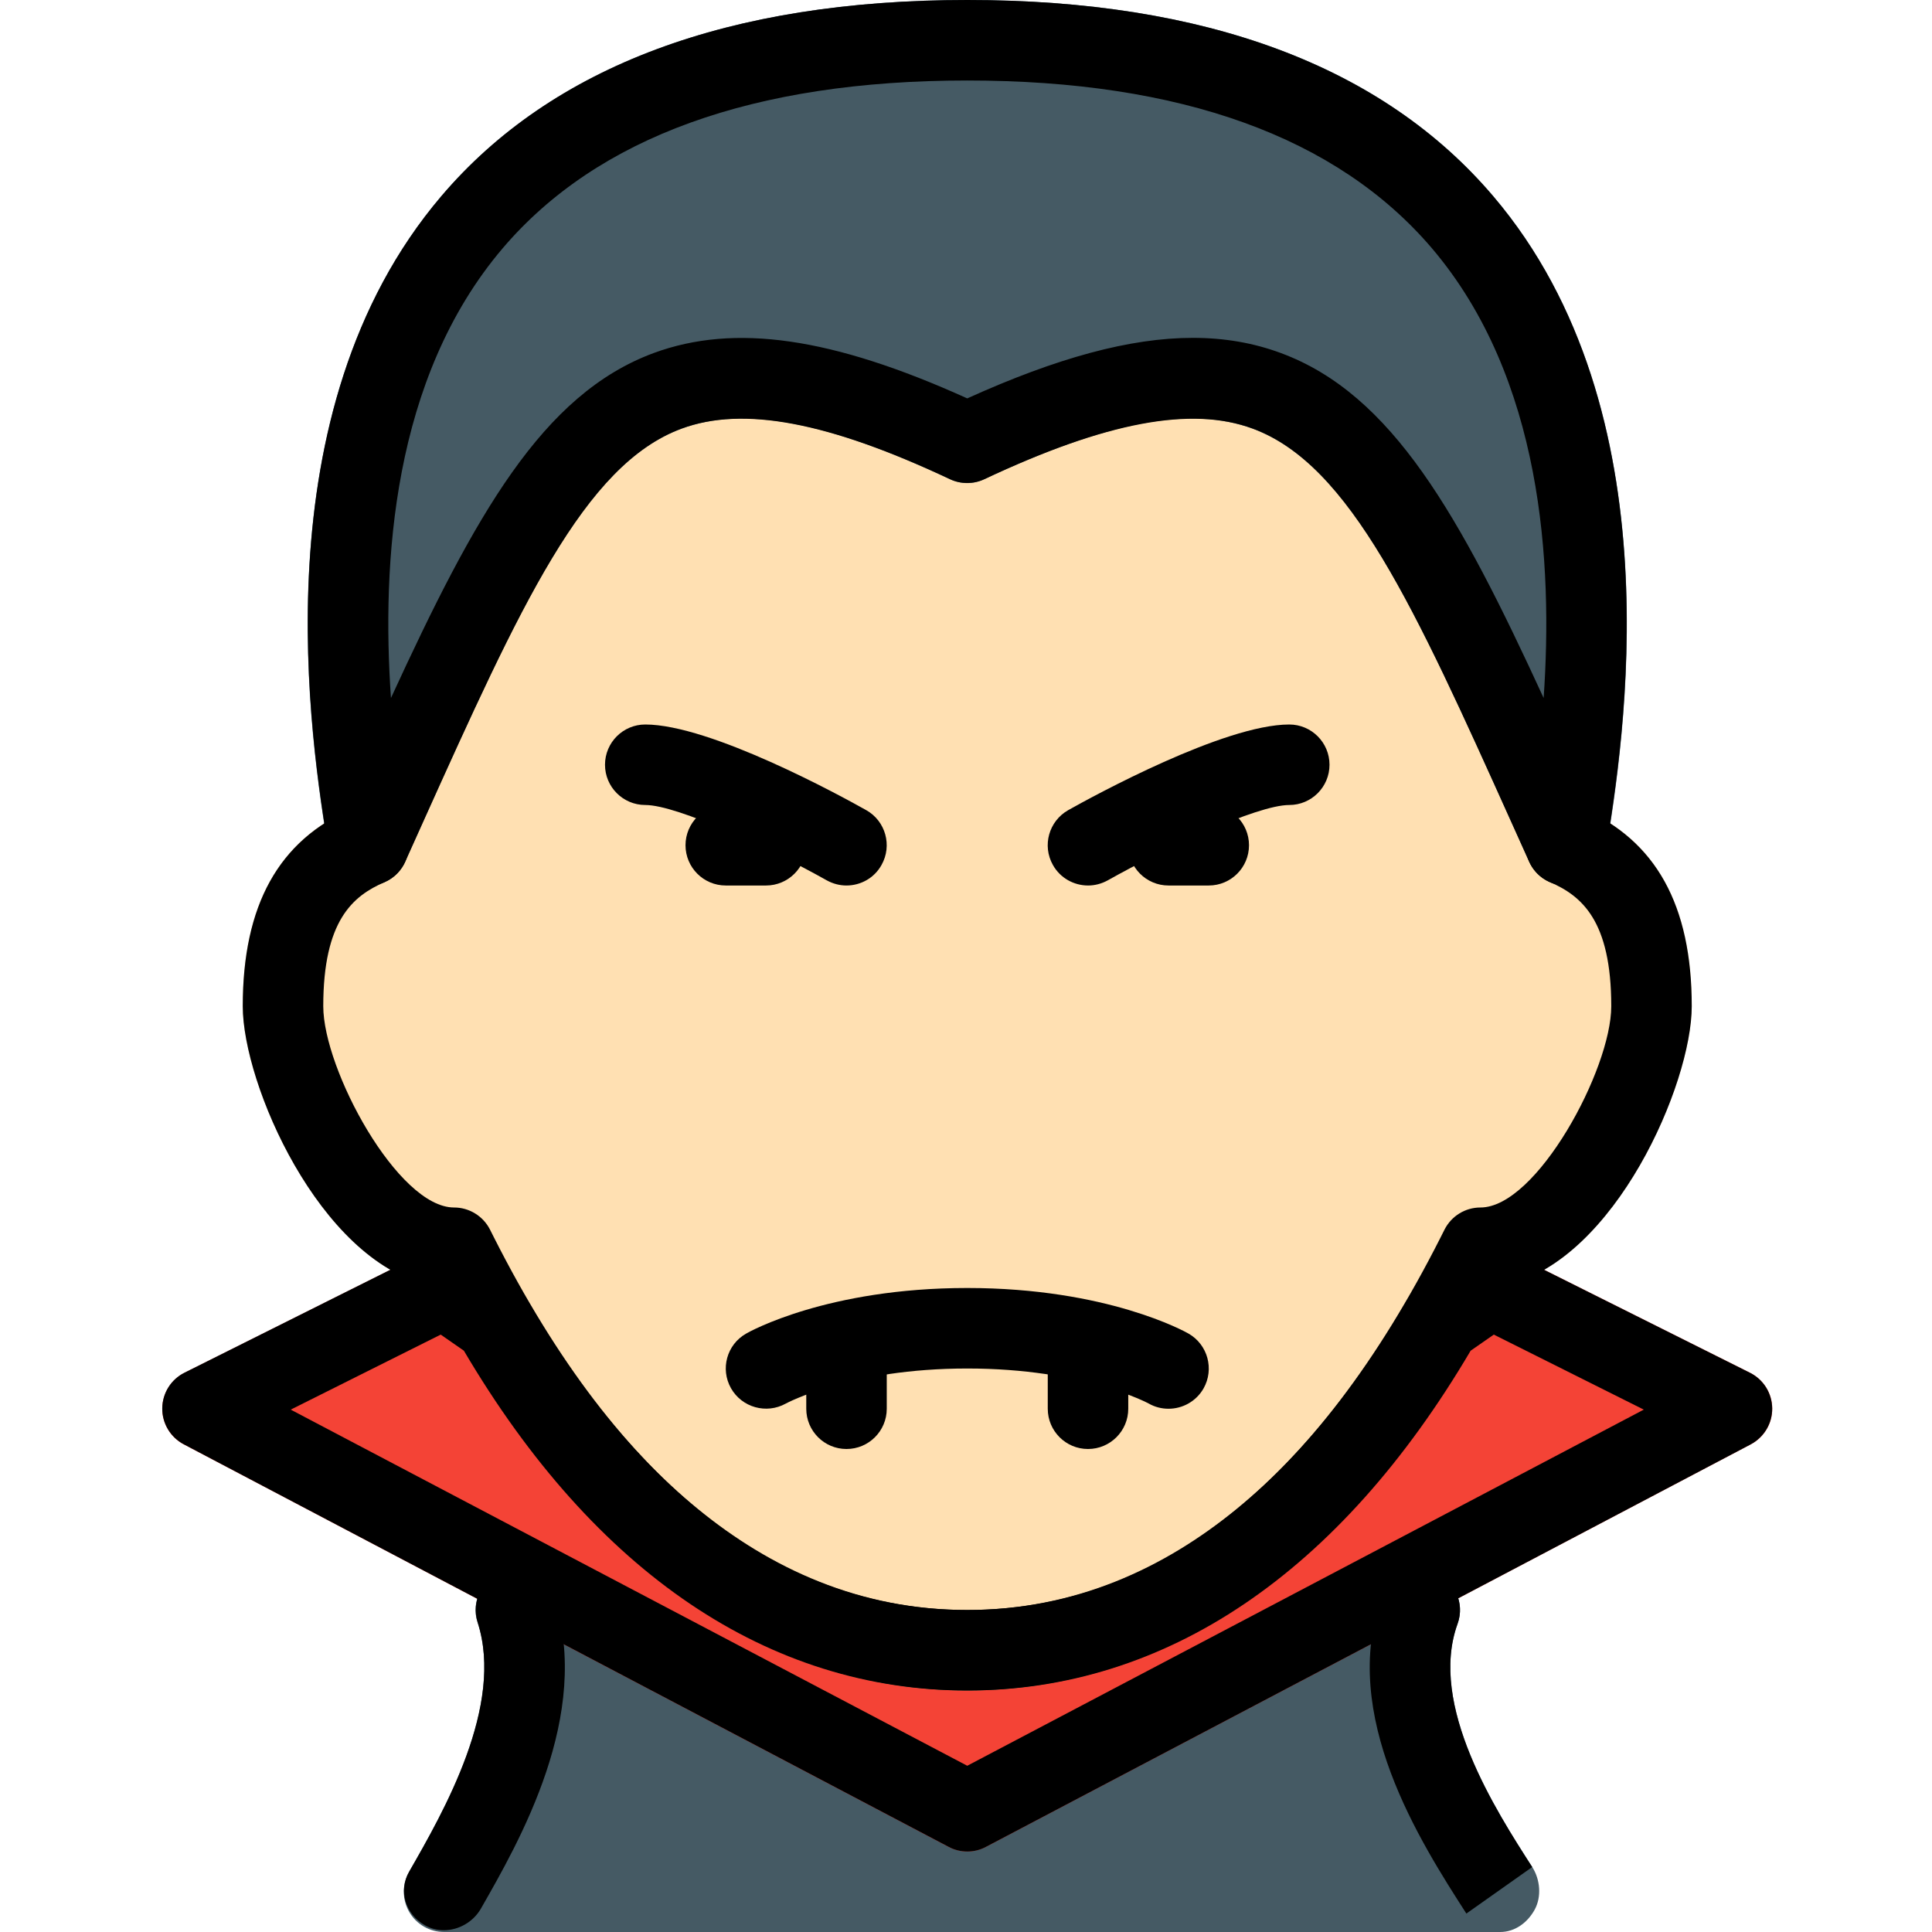 <svg id="icon" height="512pt" viewBox="-43 0 512 512" width="512pt" xmlns="http://www.w3.org/2000/svg"><path d="m363.074 494.805c-9.664-14.996-27.629-42.922-19.801-64.512 1.176-3.242.707-6.891-1.301-9.75-1.984-2.859-5.246-4.543-8.723-4.543h-239.555c-3.41 0-6.613 1.621-8.617 4.395-2.004 2.754-2.582 6.316-1.516 9.559 7.148 22.059-9.023 50.219-18.133 66.066-1.898 3.309-1.879 7.363.023 10.668 1.898 3.285 5.418 5.312 9.215 5.312h279.914c3.902 0 7.254-2.496 9.129-5.93 1.859-3.414 1.473-7.957-.637-11.266zm0 0" fill="#455a64"/><path d="m420.777 363.797-64-32c-3.496-1.75-7.637-1.43-10.836.77l-13.312 9.215c-1.301.895-2.367 2.07-3.156 3.434-21.484 37.164-59.051 81.453-116.141 81.453-57.086 0-94.676-44.289-116.117-81.453-.789-1.363-1.875-2.539-3.156-3.434l-13.312-9.215c-3.219-2.219-7.336-2.52-10.836-.77l-64 32c-3.586 1.793-5.867 5.441-5.91 9.43-.043 3.988 2.156 7.68 5.695 9.535l202.668 106.668c1.559.809 3.266 1.238 4.969 1.238 1.707 0 3.414-.43 4.973-1.238l202.668-106.668c3.539-1.855 5.738-5.547 5.695-9.535-.043-3.988-2.324-7.637-5.891-9.43zm0 0" fill="#f44336"/><path d="m380.184 216.086-3.18-7.039c-27.883-61.891-46.316-102.785-80.535-115.438-21.395-7.914-47.188-4.266-83.137 11.969-35.922-16.211-61.715-19.883-83.113-11.988-34.238 12.648-52.672 53.547-80.555 115.457l-3.18 7.039c-16.914 9.023-25.152 25.598-25.152 50.582 0 20.648 20.355 67.156 49.133 73.855 45.676 88.723 102.785 107.477 142.867 107.477 39.832 0 96.473-18.516 142.828-107.457 28.801-6.699 49.172-53.227 49.172-73.875 0-24.984-8.234-41.559-25.148-50.582zm0 0" fill="#ffe0b2"/><path d="m352.727 51.988c-29.355-34.516-76.266-51.988-139.395-51.988-63.125 0-110.035 17.473-139.391 51.988-48.703 57.219-34.516 144.898-29.867 173.738.746 4.652 4.461 8.258 9.133 8.875 4.715.641 9.195-1.918 11.113-6.188l4.777-10.602c25.688-56.98 42.648-94.633 68.48-104.191 16.512-6.102 38.488-1.984 71.191 13.375 2.879 1.367 6.188 1.367 9.066 0 32.703-15.359 54.676-19.496 71.188-13.375 25.836 9.559 42.816 47.211 68.48 104.191l4.781 10.602c1.789 3.844 5.629 6.254 9.77 6.254.445 0 .938-.023 1.406-.086 4.672-.621 8.387-4.227 9.133-8.875 4.648-28.82 18.836-116.523-29.867-173.719zm0 0" fill="#455a64"/><path d="m371.988 234.668c-4.137 0-7.977-2.41-9.727-6.273l-4.715-10.473c-25.707-57.07-42.688-94.785-68.566-104.344-16.191-5.973-38.848-1.77-71.125 13.418-2.879 1.344-6.207 1.344-9.086 0-32.258-15.188-54.848-19.41-71.125-13.418-25.855 9.535-42.84 47.254-68.547 104.32l-4.715 10.477c-1.941 4.285-6.547 6.781-11.113 6.184-4.672-.617-8.383-4.223-9.129-8.875-4.672-28.777-18.902-116.395 29.801-173.672 29.355-34.52 76.246-52.012 139.391-52.012 63.148 0 110.039 17.492 139.395 52.012 48.703 57.277 34.473 144.895 29.781 173.695-.746 4.648-4.461 8.254-9.133 8.875-.445.062-.914.086-1.387.086zm-98.879-145.133c8.406 0 16.086 1.344 23.297 4.012 29.59 10.922 47.383 42.965 69.676 91.434 2.473-35.691-.32-84.734-29.59-119.168-25.133-29.504-66.562-44.48-123.16-44.48-56.594 0-98.023 14.977-123.133 44.48-29.293 34.453-32.066 83.477-29.59 119.168 22.293-48.469 40.086-80.512 69.652-91.434 21.418-7.871 47.191-4.203 83.07 12.031 23.809-10.773 43.18-16.043 59.777-16.043zm0 0"/><path d="m181.312 234.668c-1.75 0-3.543-.449-5.207-1.367-14.781-8.297-39.484-19.969-48.105-19.969-5.887 0-10.668-4.777-10.668-10.664 0-5.891 4.781-10.668 10.668-10.668 17.258 0 51.82 18.902 58.562 22.699 5.117 2.879 6.953 9.387 4.051 14.527-1.918 3.477-5.547 5.441-9.301 5.441zm0 0"/><path d="m245.355 234.668c-3.754 0-7.383-1.965-9.324-5.441-2.898-5.141-1.066-11.625 4.055-14.527 6.762-3.797 41.324-22.699 58.582-22.699 5.887 0 10.664 4.777 10.664 10.668 0 5.887-4.777 10.664-10.664 10.664-8.621 0-33.344 11.672-48.105 19.969-1.664.918-3.457 1.367-5.207 1.367zm0 0"/><path d="m266.668 373.332c-1.812 0-3.629-.445-5.293-1.406-.105-.043-17.109-9.258-48.043-9.258-30.93 0-47.934 9.215-48.105 9.301-5.121 2.836-11.605 1.043-14.508-4.074-2.879-5.102-1.109-11.562 3.992-14.465.852-.512 21.547-12.098 58.621-12.098 37.078 0 57.773 11.586 58.625 12.074 5.121 2.926 6.891 9.43 3.992 14.551-1.984 3.457-5.59 5.375-9.281 5.375zm0 0"/><path d="m181.332 384c-5.887 0-10.664-4.777-10.664-10.668v-10.664c0-5.891 4.777-10.668 10.664-10.668 5.891 0 10.668 4.777 10.668 10.668v10.664c0 5.891-4.777 10.668-10.668 10.668zm0 0"/><path d="m245.332 384c-5.887 0-10.664-4.777-10.664-10.668v-10.664c0-5.891 4.777-10.668 10.664-10.668 5.891 0 10.668 4.777 10.668 10.668v10.664c0 5.891-4.777 10.668-10.668 10.668zm0 0"/><path d="m160 234.668h-10.668c-5.887 0-10.664-4.781-10.664-10.668s4.777-10.668 10.664-10.668h10.668c5.887 0 10.668 4.781 10.668 10.668s-4.781 10.668-10.668 10.668zm0 0"/><path d="m277.332 234.668h-10.664c-5.891 0-10.668-4.781-10.668-10.668s4.777-10.668 10.668-10.668h10.664c5.891 0 10.668 4.781 10.668 10.668s-4.777 10.668-10.668 10.668zm0 0"/><path d="m213.332 490.668c-1.703 0-3.41-.406-4.949-1.238l-202.664-106.668c-3.543-1.855-5.762-5.547-5.719-9.555.043-4.012 2.305-7.641 5.887-9.43l64-32c3.457-1.73 7.617-1.453 10.859.766l13.293 9.219c1.301.895 2.344 2.066 3.137 3.434 21.48 37.16 59.09 81.473 116.156 81.473 57.07 0 94.656-44.312 116.141-81.453.789-1.363 1.855-2.539 3.137-3.434l13.289-9.215c3.242-2.219 7.402-2.496 10.859-.77l64 32c3.586 1.793 5.844 5.418 5.887 9.43.043 4.012-2.176 7.68-5.715 9.559l-202.668 106.664c-1.516.812-3.223 1.219-4.93 1.219zm-179.285-117.102 179.285 94.379 179.289-94.379-39.746-19.883-6.145 4.27c-34.707 58.922-80.789 90.047-133.398 90.047-52.605 0-98.688-31.125-133.395-90.047l-6.145-4.27zm0 0"/><path d="m213.332 448c-39.977 0-97.023-18.754-142.93-107.477-28.758-6.699-49.07-53.207-49.07-73.855 0-26.797 9.516-43.949 29.078-52.438 5.379-2.348 11.691.125 14.039 5.523 2.324 5.398-.148 11.691-5.547 14.039-8.426 3.648-16.234 10.195-16.234 32.875 0 16.746 19.773 53.332 34.664 53.332 3.992 0 7.66 2.238 9.496 5.801l1.086 2.156c33.152 65.492 75.328 98.711 125.418 98.711 50.094 0 92.27-33.219 125.422-98.711l1.086-2.156c1.836-3.562 5.484-5.801 9.492-5.801 14.895 0 34.668-36.586 34.668-53.332 0-22.68-7.809-29.227-16.254-32.898-5.398-2.344-7.875-8.617-5.547-14.035 2.344-5.398 8.66-7.895 14.035-5.527 19.586 8.512 29.098 25.664 29.098 52.461 0 20.648-20.309 67.156-49.066 73.855-45.906 88.723-102.953 107.477-142.934 107.477zm0 0"/><path d="m74.602 511.531c-1.727 0-3.453-.426-5.012-1.324-5.121-2.922-7.105-9.066-4.16-14.188 9.109-15.871 25.281-44.008 18.156-66.066-1.816-5.613 1.277-11.629 6.867-13.418 5.613-1.836 11.605 1.277 13.418 6.867 10.051 31.062-9.191 64.512-19.496 82.52-2.07 3.496-5.891 5.609-9.773 5.609zm0 0"/><path d="m345.602 507.113c-12.141-18.898-33.812-52.586-22.379-84.074 2.004-5.523 8.148-8.363 13.676-6.379 5.543 2.008 8.402 8.129 6.375 13.676-7.828 21.547 10.137 49.449 19.777 64.449zm0 0"/></svg>
